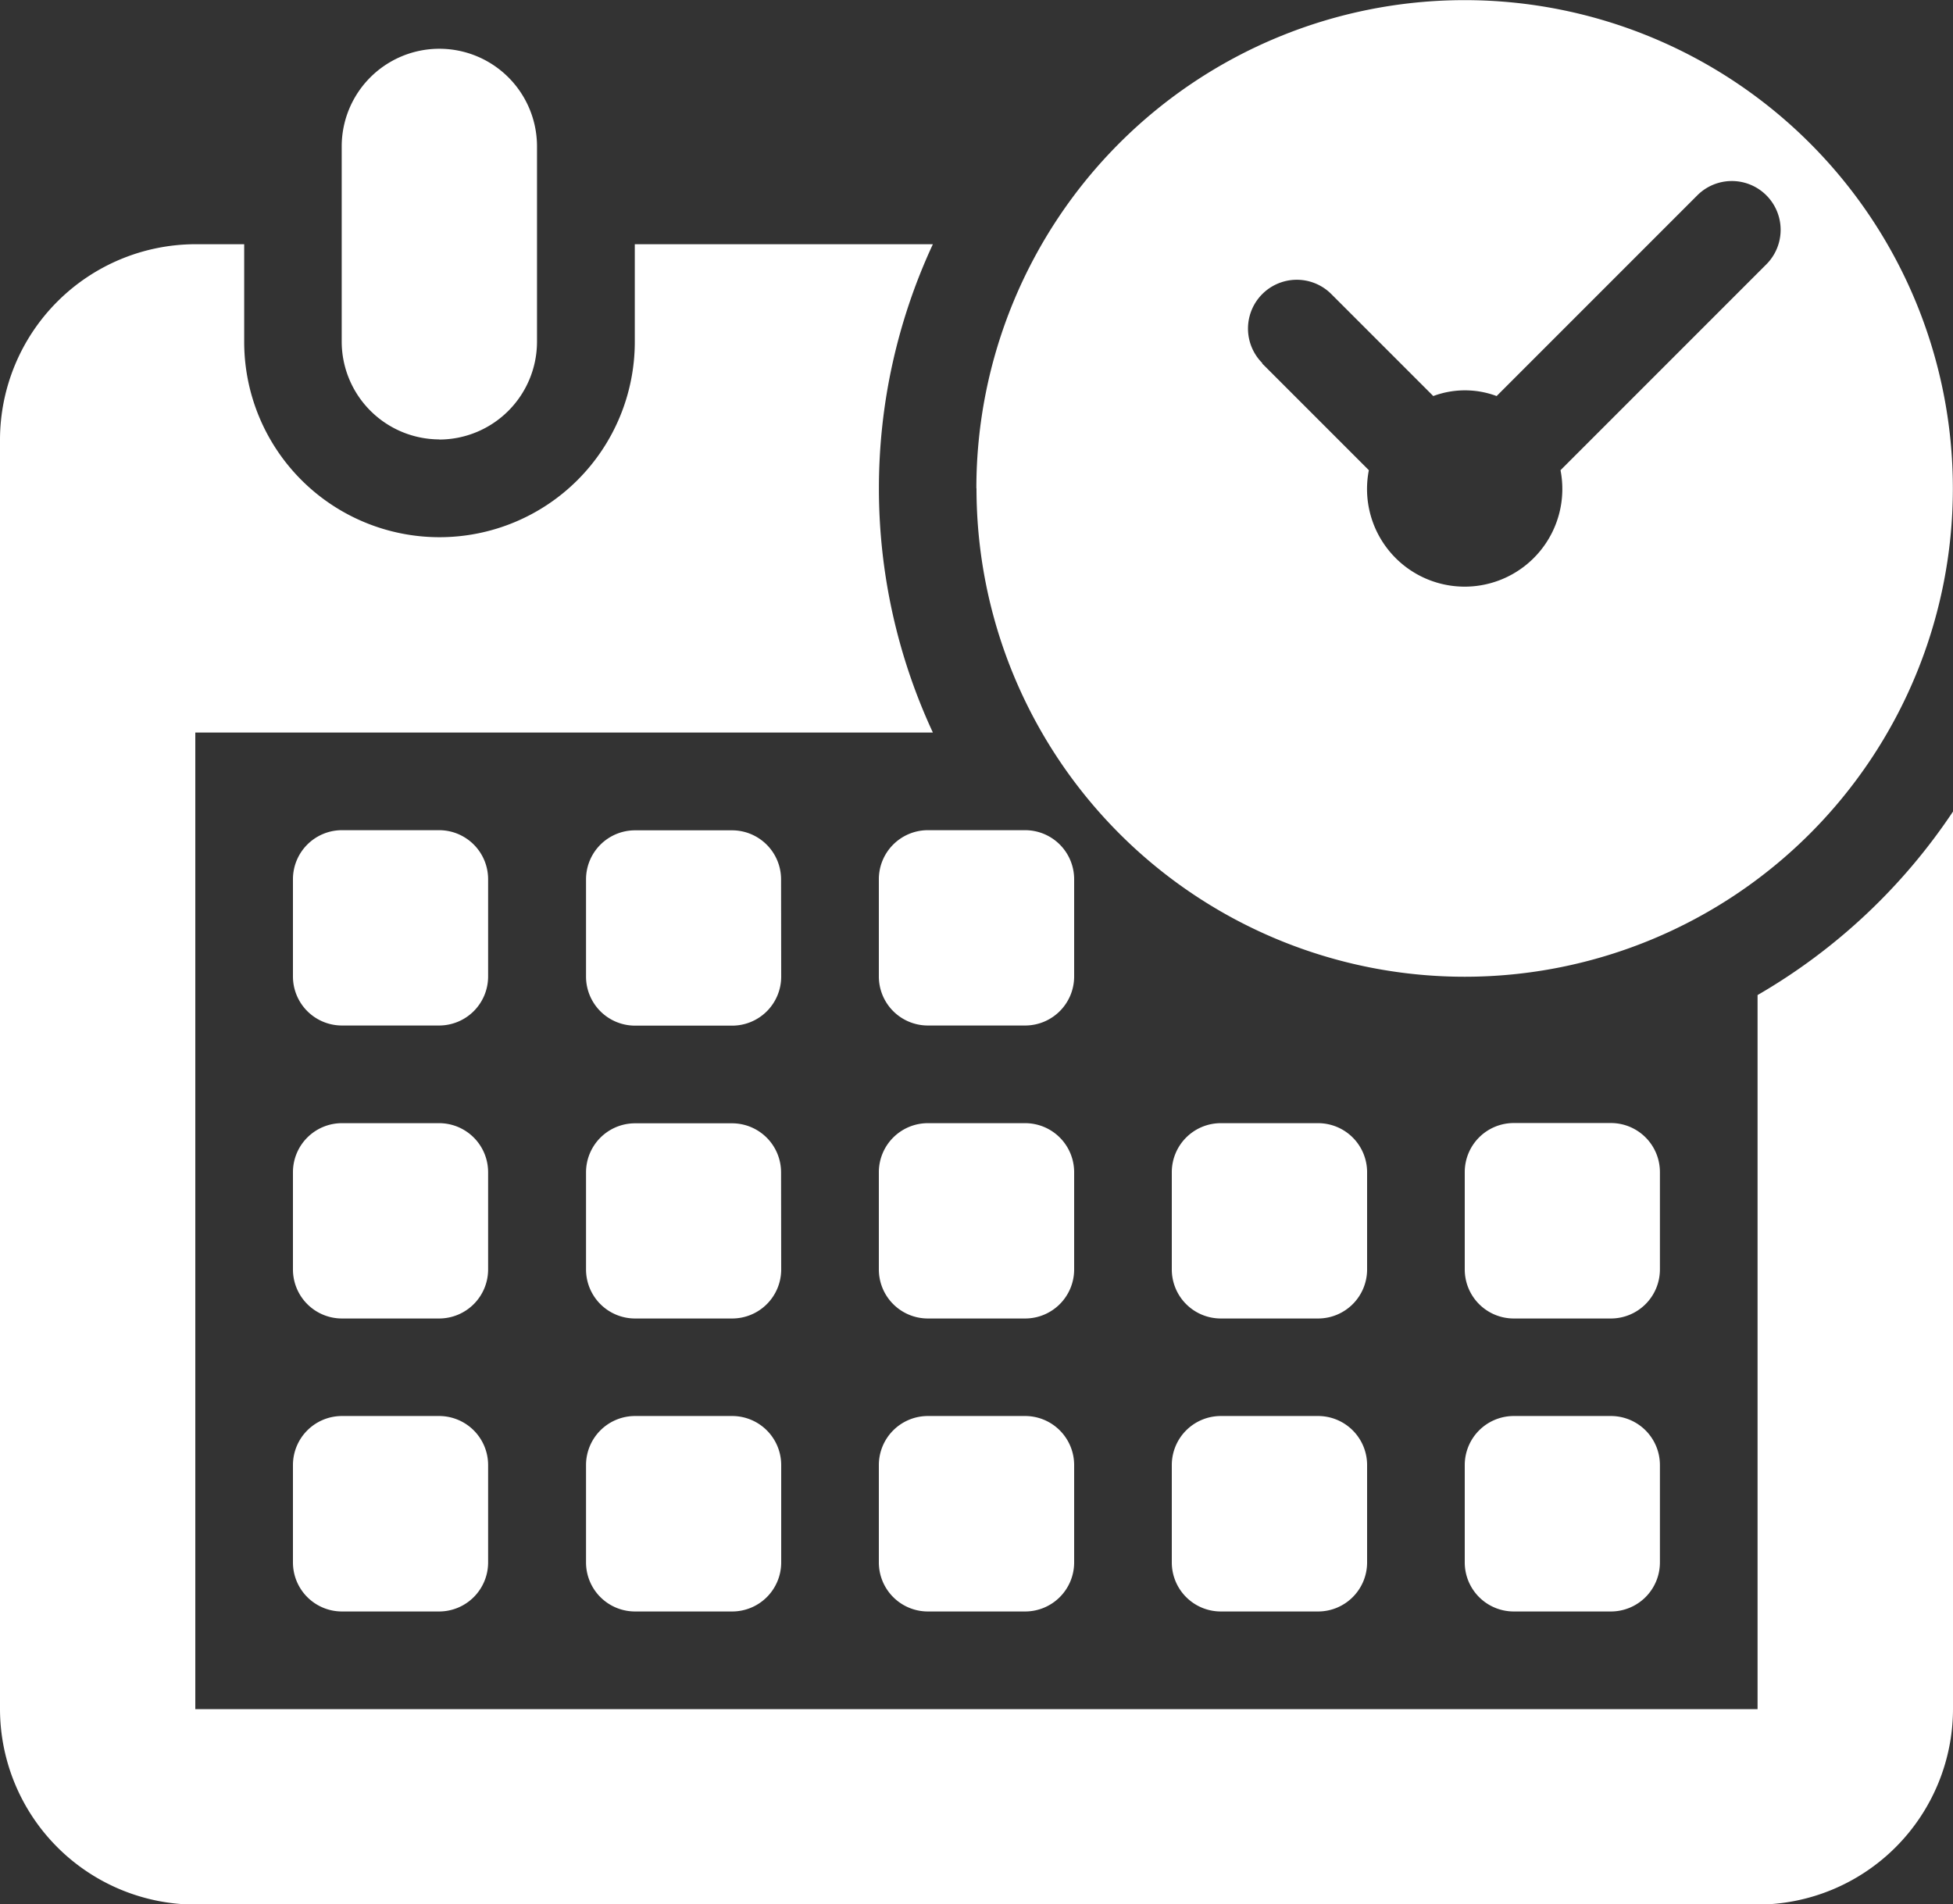 <svg xmlns="http://www.w3.org/2000/svg" width="14.46" height="14.098" viewBox="0 0 14.46 14.098">
  <rect x="0" y="0" width="14.46" height="14.098" fill="#333333" stroke="none"/>
  <path id="_284924_schedule_period_days_time_date_icon" data-name="284924_schedule_period_days_time_date_icon" d="M26.122,32.845v.723a.363.363,0,0,1-.362.362h-.723a.363.363,0,0,1-.361-.362v-.723a.363.363,0,0,1,.361-.362h.723A.363.363,0,0,1,26.122,32.845Zm0-2.169a.363.363,0,0,0-.362-.361h-.723a.363.363,0,0,0-.361.361V31.4a.363.363,0,0,0,.361.361h.723a.363.363,0,0,0,.362-.361Zm-2.169,0a.363.363,0,0,0-.362-.361h-.723a.363.363,0,0,0-.361.361V31.4a.363.363,0,0,0,.361.361h.723a.363.363,0,0,0,.362-.361Zm0-2.169a.363.363,0,0,0-.362-.361h-.723a.363.363,0,0,0-.361.361v.723a.363.363,0,0,0,.361.362h.723a.363.363,0,0,0,.362-.362Zm3.976,3.976h-.723a.363.363,0,0,0-.361.362v.723a.363.363,0,0,0,.361.362h.723a.363.363,0,0,0,.361-.362v-.723A.363.363,0,0,0,27.929,32.483Zm-4.338,0h-.723a.363.363,0,0,0-.361.362v.723a.363.363,0,0,0,.361.362h.723a.363.363,0,0,0,.362-.362v-.723A.363.363,0,0,0,23.591,32.483Zm-2.169,0H20.7a.363.363,0,0,0-.361.362v.723a.363.363,0,0,0,.361.362h.723a.363.363,0,0,0,.361-.362v-.723A.363.363,0,0,0,21.423,32.483Zm6.868-1.808a.363.363,0,0,0-.361-.361h-.723a.363.363,0,0,0-.361.361V31.4a.363.363,0,0,0,.361.361h.723a.363.363,0,0,0,.361-.361Zm-9.037,1.808H18.53a.363.363,0,0,0-.361.362v.723a.363.363,0,0,0,.361.362h.723a.363.363,0,0,0,.361-.362v-.723A.363.363,0,0,0,19.253,32.483Zm.361-3.976a.363.363,0,0,0-.361-.361H18.53a.363.363,0,0,0-.361.361v.723a.363.363,0,0,0,.361.362h.723a.363.363,0,0,0,.361-.362Zm0,2.169a.363.363,0,0,0-.361-.361H18.53a.363.363,0,0,0-.361.361V31.4a.363.363,0,0,0,.361.361h.723a.363.363,0,0,0,.361-.361Zm-.361-5.422a.725.725,0,0,0,.723-.723V23.084a.723.723,0,0,0-1.446,0V24.53A.725.725,0,0,0,19.253,25.253Zm9.76,4.113v5.286H17.446v-7.23h5.461a4.288,4.288,0,0,1,0-3.615H20.7v.723a1.446,1.446,0,1,1-2.892,0v-.723h-.362A1.45,1.45,0,0,0,16,25.253v9.4A1.45,1.45,0,0,0,17.446,36.1H29.014a1.45,1.45,0,0,0,1.446-1.446V28.008A4.367,4.367,0,0,1,29.014,29.366Zm-7.23,1.31a.363.363,0,0,0-.361-.361H20.7a.363.363,0,0,0-.361.361V31.4a.363.363,0,0,0,.361.361h.723a.363.363,0,0,0,.361-.361Zm0-2.169a.363.363,0,0,0-.361-.361H20.7a.363.363,0,0,0-.361.361v.723a.363.363,0,0,0,.361.362h.723a.363.363,0,0,0,.361-.362Zm1.446-2.892a3.615,3.615,0,1,1,3.615,3.615A3.615,3.615,0,0,1,23.23,25.615Zm2.116-.925.79.79a.723.723,0,1,0,1.419,0l1.524-1.524a.361.361,0,0,0-.511-.511l-1.486,1.486a.672.672,0,0,0-.469,0l-.755-.755a.361.361,0,0,0-.511.511Z" transform="translate(-16 -22)" fill="#fff"/>
</svg>

